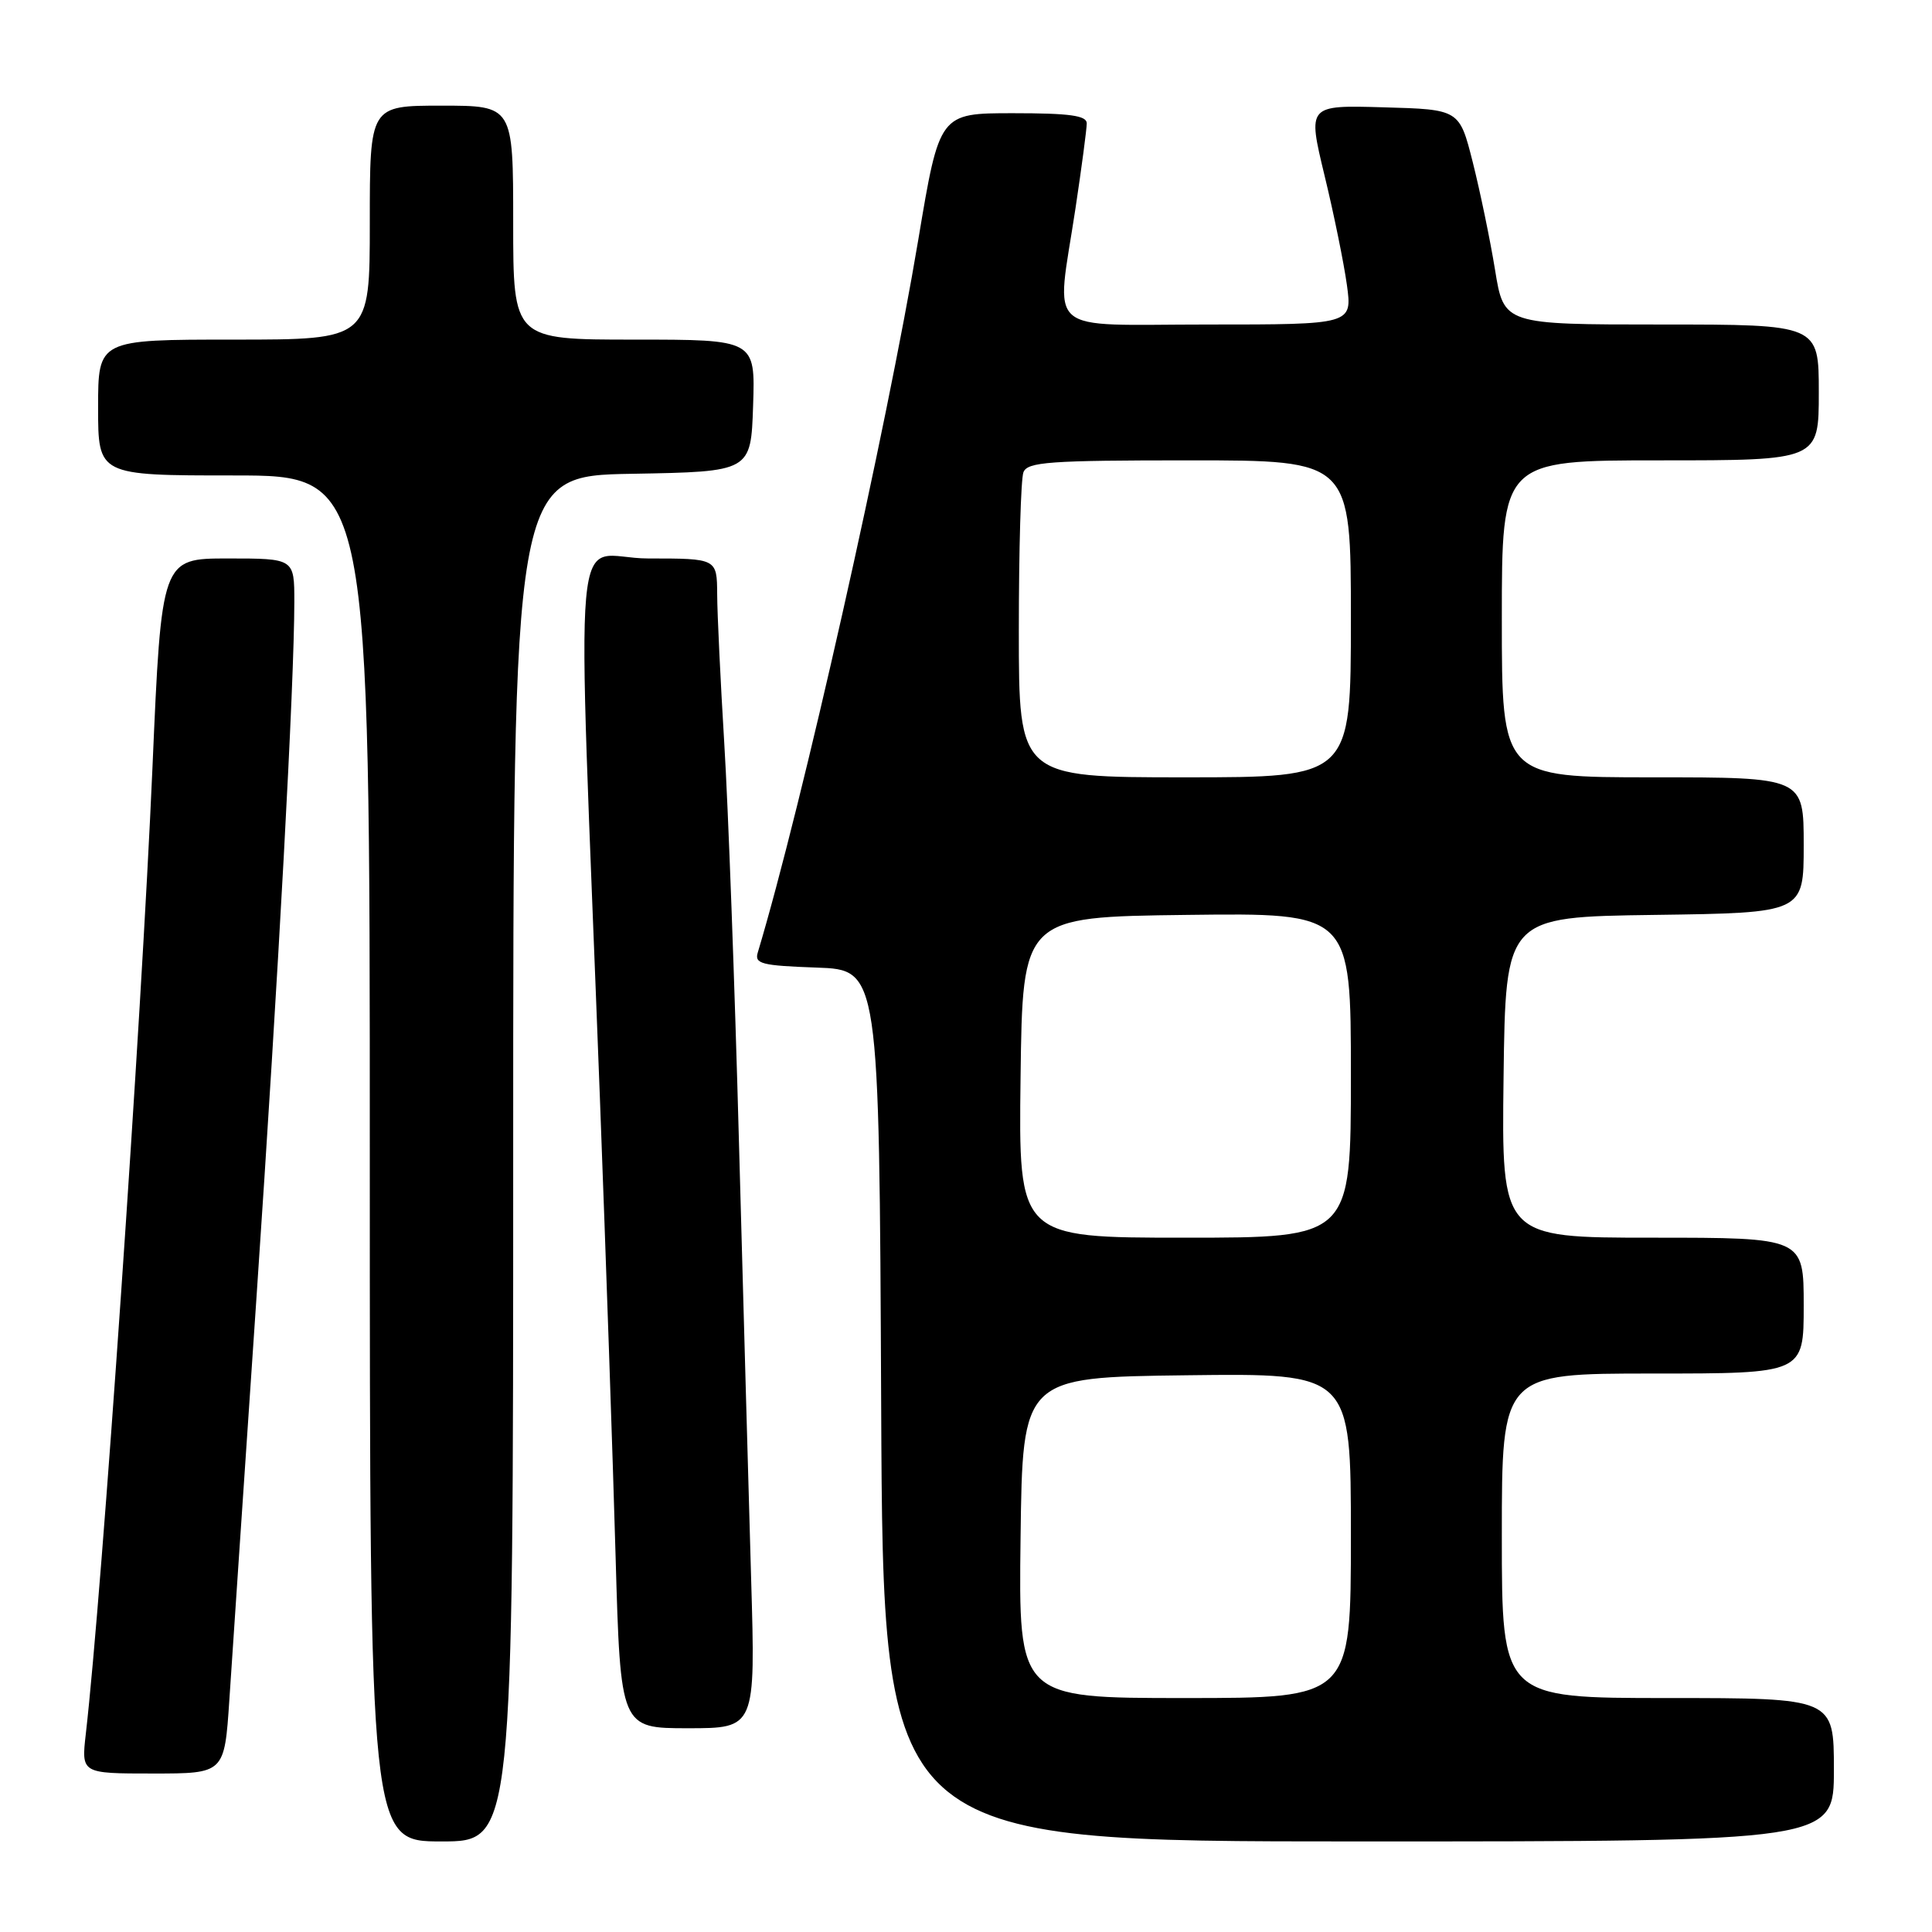 <?xml version="1.0" encoding="UTF-8" standalone="no"?>
<!DOCTYPE svg PUBLIC "-//W3C//DTD SVG 1.1//EN" "http://www.w3.org/Graphics/SVG/1.1/DTD/svg11.dtd" >
<svg xmlns="http://www.w3.org/2000/svg" xmlns:xlink="http://www.w3.org/1999/xlink" version="1.1" viewBox="0 0 256 256">
 <g >
 <path fill="currentColor"
d=" M 68.00 153.53 C 68.00 63.05 68.00 63.05 83.75 62.78 C 99.50 62.50 99.50 62.50 99.79 53.75 C 100.08 45.00 100.08 45.00 84.04 45.00 C 68.00 45.00 68.00 45.00 68.00 29.50 C 68.00 14.00 68.00 14.00 58.50 14.00 C 49.00 14.00 49.00 14.00 49.00 29.50 C 49.00 45.00 49.00 45.00 31.00 45.00 C 13.00 45.00 13.00 45.00 13.00 54.00 C 13.00 63.00 13.00 63.00 31.00 63.00 C 49.00 63.00 49.00 63.00 49.00 153.50 C 49.00 244.00 49.00 244.00 58.50 244.00 C 68.00 244.00 68.00 244.00 68.00 153.53 Z  M 243.00 234.50 C 243.00 225.00 243.00 225.00 221.00 225.00 C 199.00 225.00 199.00 225.00 199.00 203.50 C 199.00 182.00 199.00 182.00 219.00 182.00 C 239.00 182.00 239.00 182.00 239.00 173.00 C 239.00 164.00 239.00 164.00 218.98 164.00 C 198.96 164.00 198.96 164.00 199.23 142.75 C 199.50 121.50 199.50 121.50 219.25 121.23 C 239.00 120.96 239.00 120.96 239.00 111.98 C 239.00 103.00 239.00 103.00 219.00 103.00 C 199.00 103.00 199.00 103.00 199.00 82.00 C 199.00 61.00 199.00 61.00 220.00 61.00 C 241.00 61.00 241.00 61.00 241.00 52.00 C 241.00 43.00 241.00 43.00 220.14 43.00 C 199.27 43.00 199.27 43.00 198.10 35.75 C 197.45 31.76 196.12 25.35 195.15 21.50 C 193.38 14.50 193.38 14.50 183.32 14.22 C 173.26 13.93 173.26 13.93 175.50 23.22 C 176.74 28.32 178.07 34.86 178.47 37.75 C 179.19 43.00 179.19 43.00 160.09 43.00 C 137.99 43.00 139.93 44.70 142.51 27.59 C 143.33 22.14 144.00 17.07 144.00 16.34 C 144.00 15.31 141.72 15.00 134.24 15.00 C 124.48 15.00 124.48 15.00 121.68 31.75 C 117.43 57.13 106.26 106.76 100.41 126.21 C 99.95 127.71 100.90 127.95 108.20 128.21 C 116.50 128.50 116.50 128.50 116.76 186.25 C 117.02 244.00 117.02 244.00 180.01 244.00 C 243.00 244.00 243.00 244.00 243.00 234.50 Z  M 30.39 225.25 C 30.74 219.89 32.36 195.93 33.98 172.00 C 36.93 128.55 38.99 90.61 39.00 79.75 C 39.00 74.00 39.00 74.00 30.20 74.00 C 21.40 74.00 21.40 74.00 20.20 101.75 C 18.73 135.50 13.54 210.84 11.37 229.75 C 10.77 235.00 10.77 235.00 20.26 235.00 C 29.74 235.00 29.74 235.00 30.39 225.25 Z  M 99.53 209.25 C 99.22 198.39 98.49 172.40 97.92 151.50 C 97.36 130.60 96.48 106.75 95.97 98.50 C 95.47 90.25 95.04 81.36 95.03 78.75 C 95.00 74.00 95.00 74.00 85.90 74.00 C 75.55 74.00 76.42 64.33 79.49 145.50 C 80.28 166.40 81.22 193.74 81.57 206.25 C 82.22 229.00 82.22 229.00 91.16 229.00 C 100.11 229.00 100.11 229.00 99.53 209.25 Z  M 135.23 203.75 C 135.50 182.50 135.50 182.50 157.25 182.23 C 179.00 181.96 179.00 181.96 179.00 203.48 C 179.00 225.00 179.00 225.00 156.98 225.00 C 134.96 225.00 134.96 225.00 135.23 203.75 Z  M 135.23 142.75 C 135.50 121.50 135.50 121.50 157.25 121.23 C 179.00 120.96 179.00 120.96 179.00 142.48 C 179.00 164.00 179.00 164.00 156.98 164.00 C 134.96 164.00 134.96 164.00 135.23 142.75 Z  M 135.00 83.58 C 135.00 72.90 135.27 63.45 135.61 62.58 C 136.13 61.21 139.02 61.00 157.61 61.00 C 179.00 61.00 179.00 61.00 179.00 82.00 C 179.00 103.00 179.00 103.00 157.00 103.00 C 135.00 103.00 135.00 103.00 135.00 83.58 Z "/>
</g>
</svg>